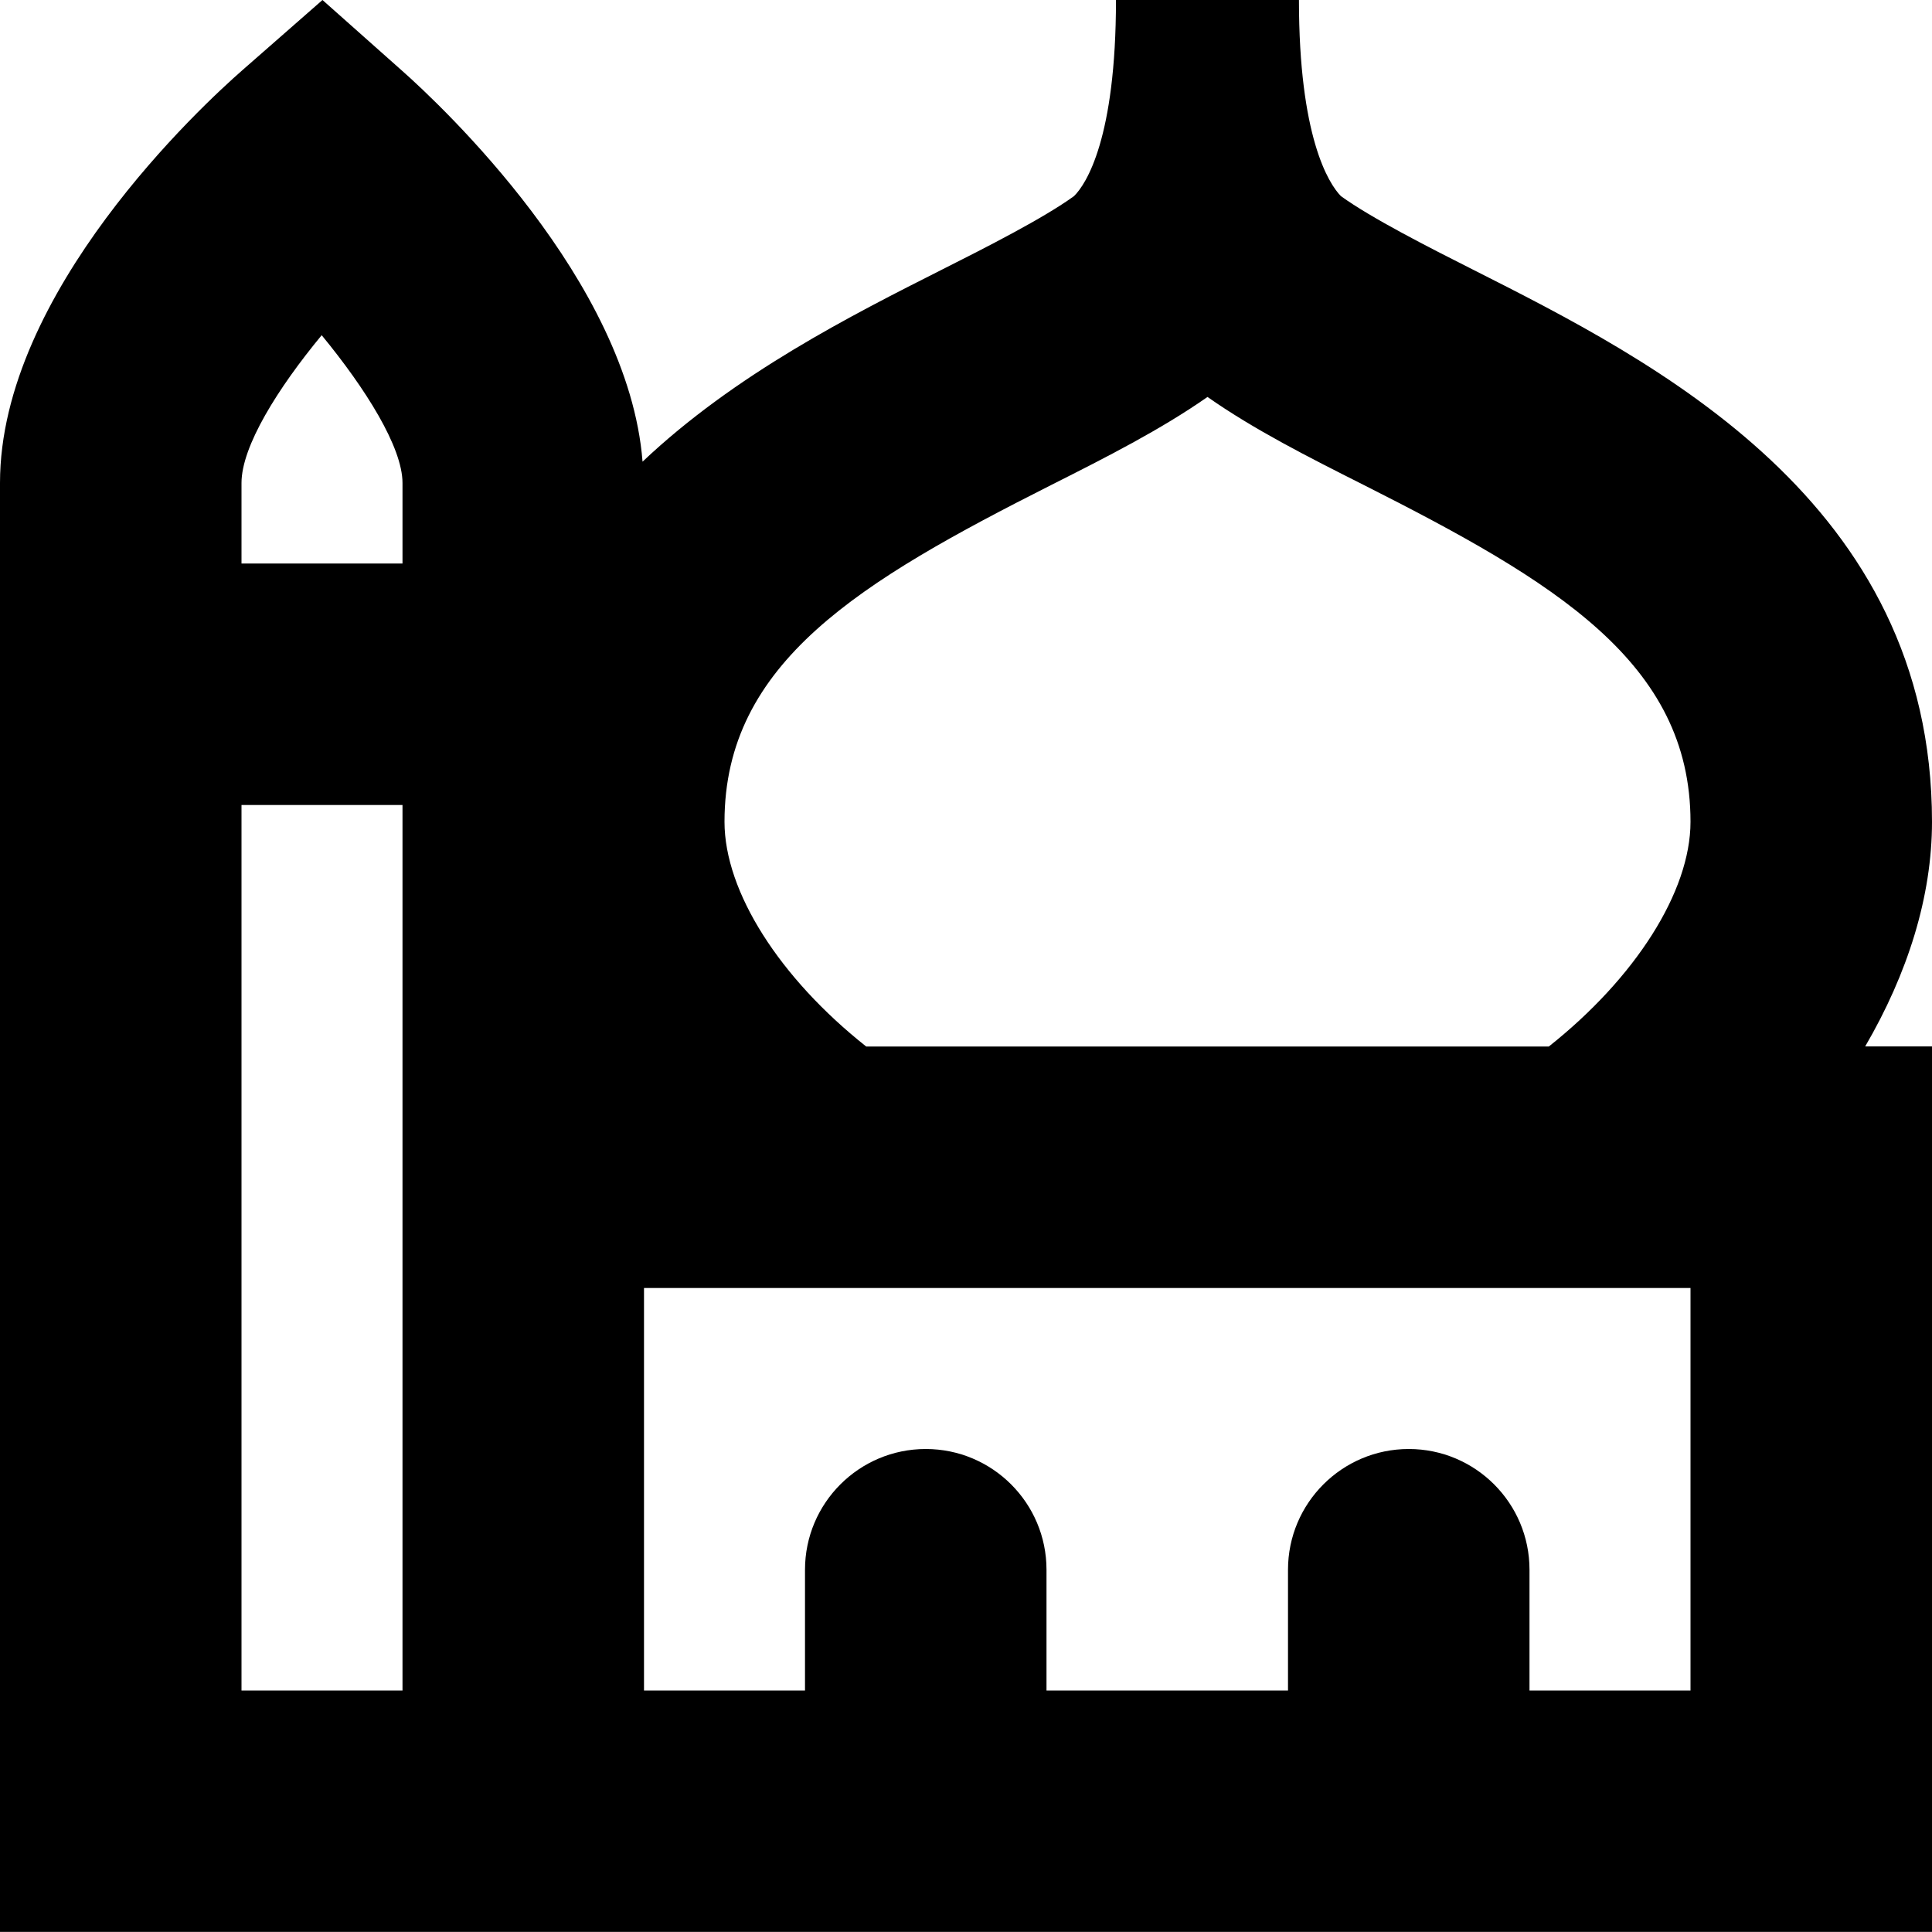 <?xml version="1.0" encoding="UTF-8"?>
<svg xmlns="http://www.w3.org/2000/svg" id="Layer_1" data-name="Layer 1" viewBox="0 0 24 24">
  <path d="m24,10.209c0-3.981-3.438-5.716-5.713-6.865-.523-.264-1.252-.634-1.63-.908-.154-.157-.521-.741-.521-2.436h-2.273c0,1.717-.37,2.288-.521,2.436-.378.275-1.106.644-1.63.908-1.145.578-2.583,1.305-3.73,2.391-.176-2.248-2.505-4.429-2.988-4.857L4.006,0l-.994.871c-.503.44-3.012,2.758-3.012,5.128v18h24v-11h-.83c.528-.906.83-1.861.83-2.791ZM5,21h-2v-11h2v11Zm0-14h-2v-1c0-.457.453-1.179.996-1.836.544.661,1.004,1.391,1.004,1.836v1Zm16,14h-2v-1.5c0-.828-.672-1.5-1.5-1.5s-1.5.672-1.5,1.5v1.5h-3v-1.5c0-.828-.672-1.5-1.5-1.5s-1.5.672-1.5,1.5v1.5h-2v-5h13v5Zm-1.76-8h-8.48c-1.071-.848-1.76-1.92-1.76-2.791,0-1.981,1.685-2.985,4.064-4.187.675-.34,1.357-.686,1.936-1.091.578.406,1.261.751,1.936,1.091,2.38,1.202,4.064,2.206,4.064,4.187,0,.87-.689,1.942-1.76,2.791Z"/>
</svg>

